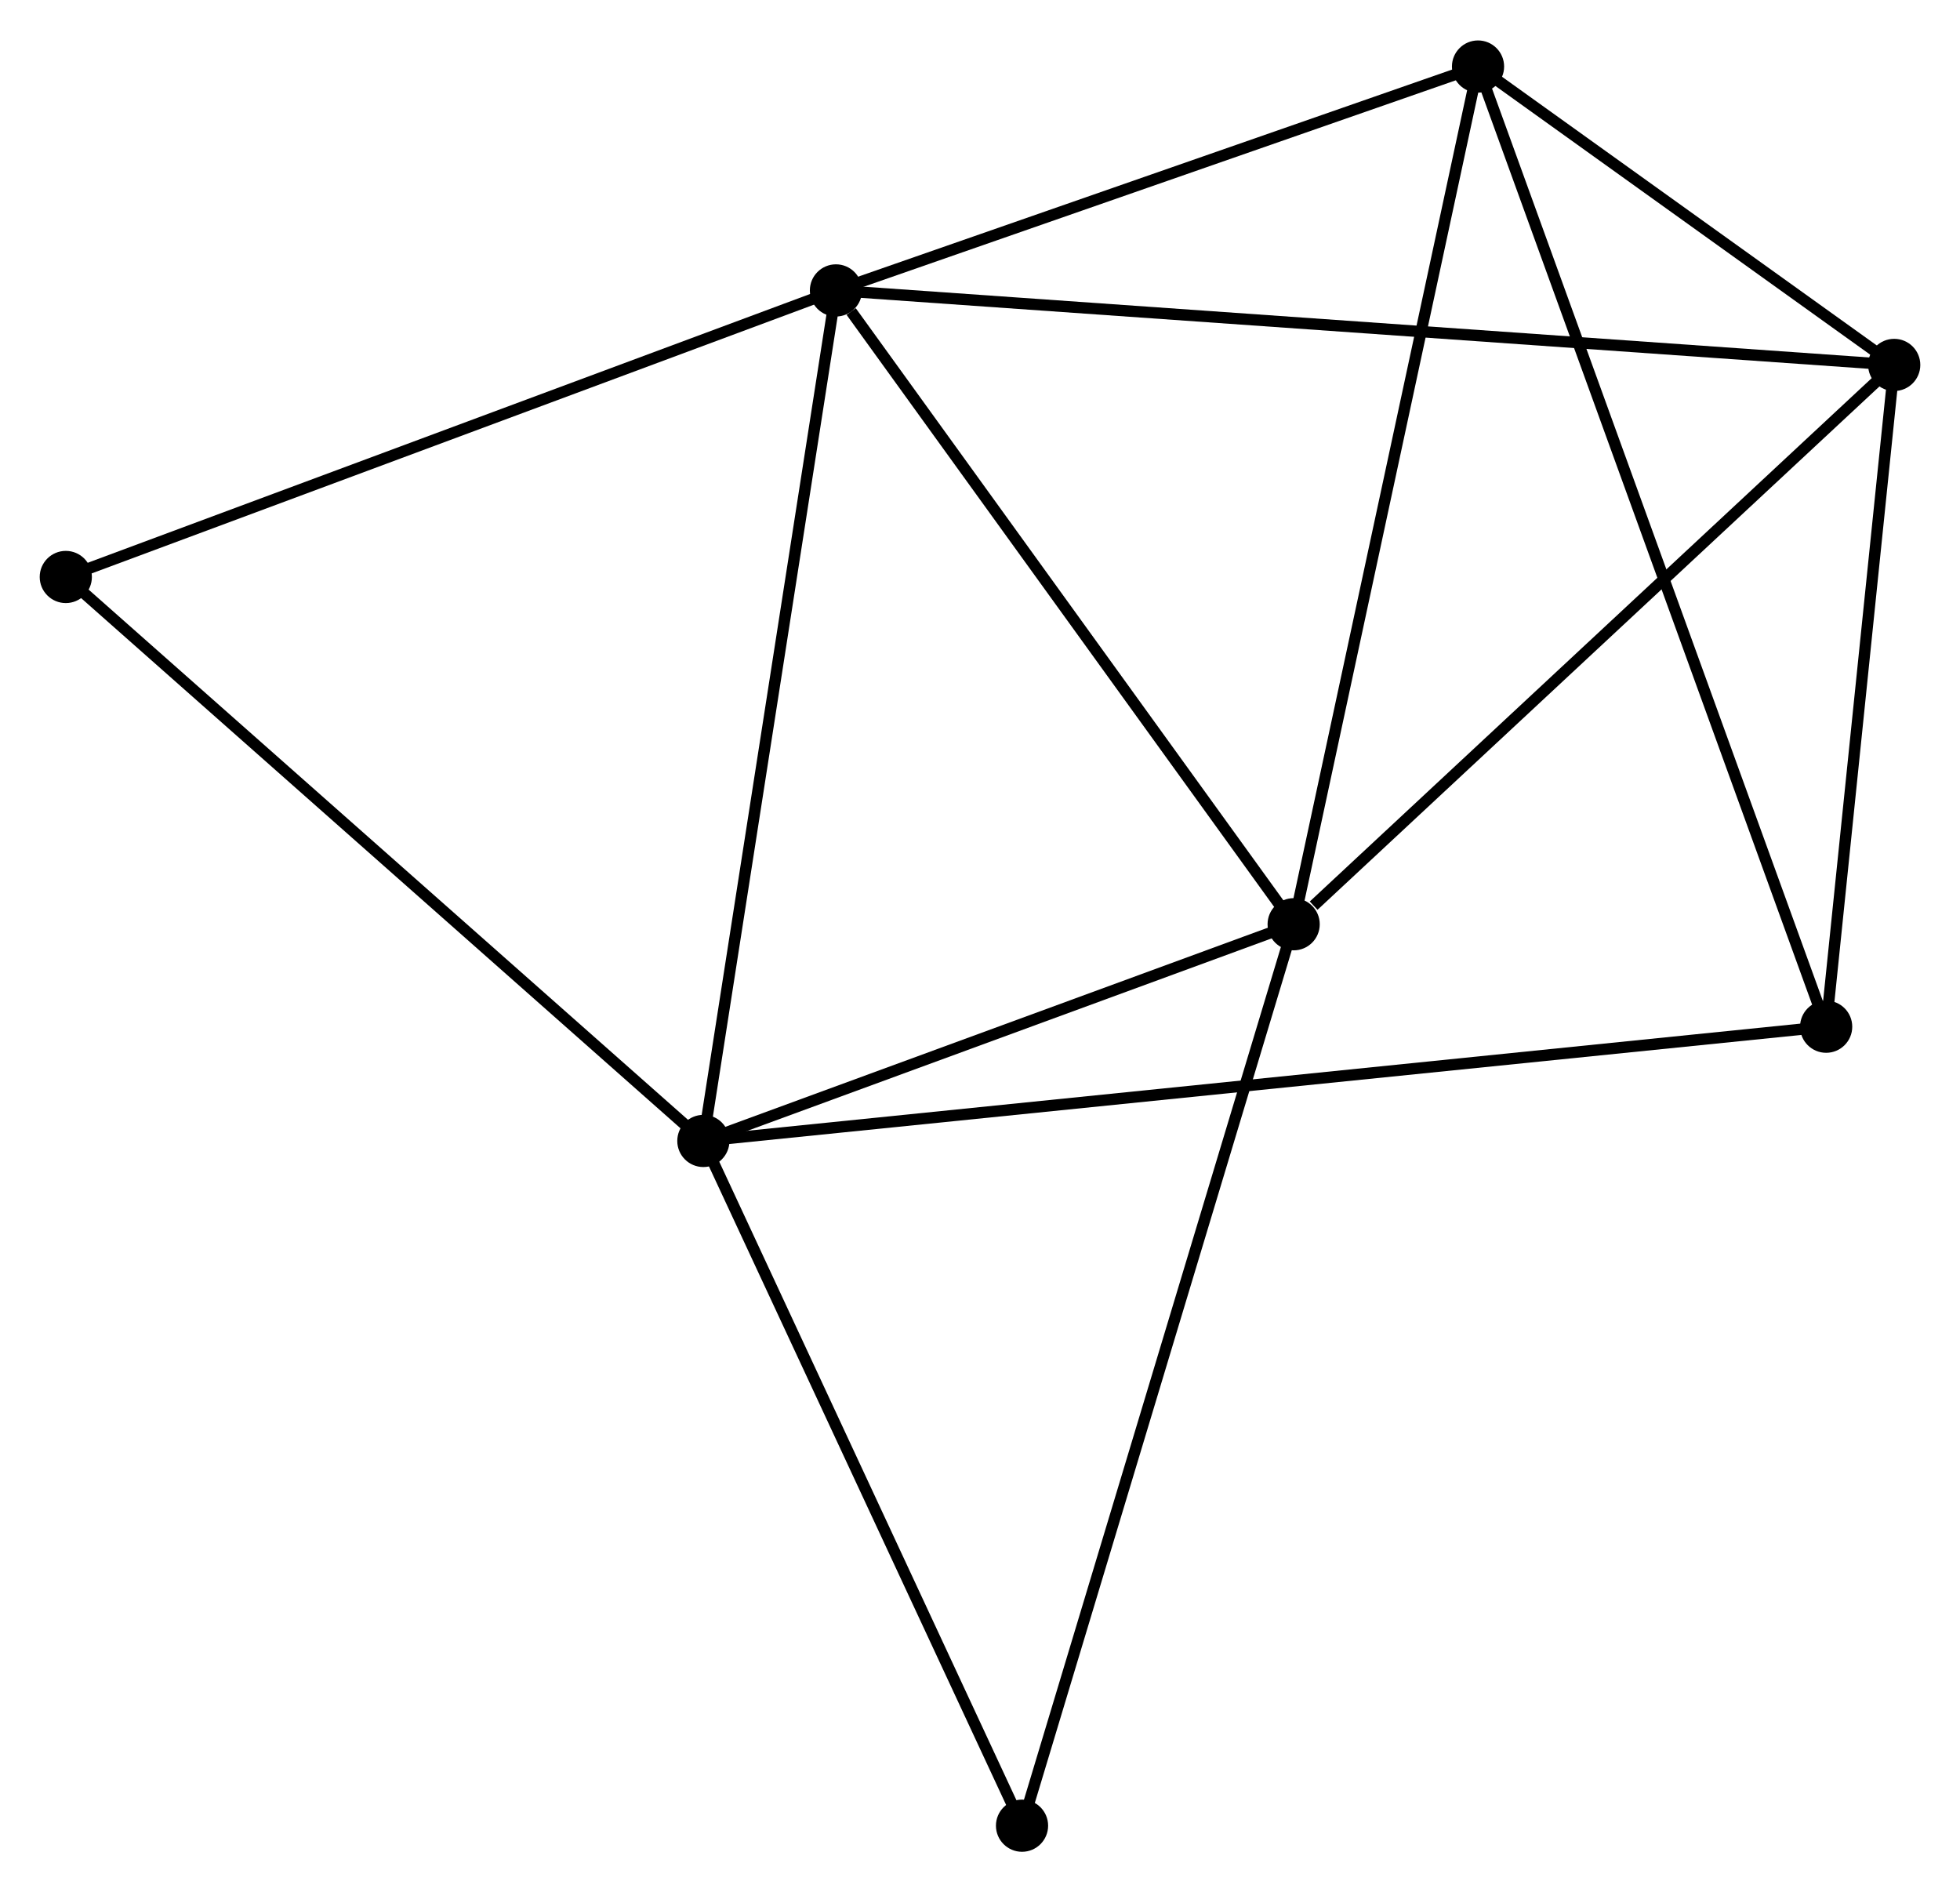 <?xml version="1.0" encoding="UTF-8" standalone="no"?>
<!DOCTYPE svg PUBLIC "-//W3C//DTD SVG 1.1//EN"
 "http://www.w3.org/Graphics/SVG/1.1/DTD/svg11.dtd">
<!-- Generated by graphviz version 2.36.0 (20140111.2315)
 -->
<!-- Title: %3 Pages: 1 -->
<svg width="173pt" height="167pt"
 viewBox="0.00 0.00 172.77 166.65" xmlns="http://www.w3.org/2000/svg" xmlns:xlink="http://www.w3.org/1999/xlink">
<g id="graph0" class="graph" transform="scale(1 1) rotate(0) translate(4 162.65)">
<title>%3</title>
<!-- 0 -->
<g id="node1" class="node"><title>0</title>
<ellipse fill="black" stroke="black" cx="69.687" cy="-137.117" rx="1.8" ry="1.8"/>
</g>
<!-- 1 -->
<g id="node2" class="node"><title>1</title>
<ellipse fill="black" stroke="black" cx="110.033" cy="-81.252" rx="1.8" ry="1.8"/>
</g>
<!-- 0&#45;&#45;1 -->
<g id="edge1" class="edge"><title>0&#45;&#45;1</title>
<path fill="none" stroke="black" d="M71.029,-135.258C77.264,-126.625 103.332,-90.531 108.96,-82.739"/>
</g>
<!-- 2 -->
<g id="node3" class="node"><title>2</title>
<ellipse fill="black" stroke="black" cx="58" cy="-62.153" rx="1.8" ry="1.8"/>
</g>
<!-- 0&#45;&#45;2 -->
<g id="edge2" class="edge"><title>0&#45;&#45;2</title>
<path fill="none" stroke="black" d="M69.398,-135.264C67.781,-124.893 59.869,-74.142 58.278,-63.941"/>
</g>
<!-- 3 -->
<g id="node4" class="node"><title>3</title>
<ellipse fill="black" stroke="black" cx="126.285" cy="-156.85" rx="1.8" ry="1.8"/>
</g>
<!-- 0&#45;&#45;3 -->
<g id="edge3" class="edge"><title>0&#45;&#45;3</title>
<path fill="none" stroke="black" d="M71.57,-137.774C80.163,-140.77 115.61,-153.128 124.337,-156.17"/>
</g>
<!-- 4 -->
<g id="node5" class="node"><title>4</title>
<ellipse fill="black" stroke="black" cx="162.971" cy="-130.55" rx="1.8" ry="1.8"/>
</g>
<!-- 0&#45;&#45;4 -->
<g id="edge4" class="edge"><title>0&#45;&#45;4</title>
<path fill="none" stroke="black" d="M71.635,-136.98C83.775,-136.125 148.925,-131.539 161.034,-130.687"/>
</g>
<!-- 6 -->
<g id="node6" class="node"><title>6</title>
<ellipse fill="black" stroke="black" cx="1.8" cy="-111.86" rx="1.8" ry="1.8"/>
</g>
<!-- 0&#45;&#45;6 -->
<g id="edge5" class="edge"><title>0&#45;&#45;6</title>
<path fill="none" stroke="black" d="M67.728,-136.388C57.815,-132.7 13.264,-116.125 3.638,-112.543"/>
</g>
<!-- 1&#45;&#45;2 -->
<g id="edge6" class="edge"><title>1&#45;&#45;2</title>
<path fill="none" stroke="black" d="M108.302,-80.616C100.402,-77.716 67.814,-65.755 59.791,-62.81"/>
</g>
<!-- 1&#45;&#45;3 -->
<g id="edge7" class="edge"><title>1&#45;&#45;3</title>
<path fill="none" stroke="black" d="M110.435,-83.121C112.684,-93.58 123.686,-144.758 125.898,-155.046"/>
</g>
<!-- 1&#45;&#45;4 -->
<g id="edge8" class="edge"><title>1&#45;&#45;4</title>
<path fill="none" stroke="black" d="M111.795,-82.892C119.976,-90.51 154.178,-122.362 161.562,-129.238"/>
</g>
<!-- 7 -->
<g id="node7" class="node"><title>7</title>
<ellipse fill="black" stroke="black" cx="86.09" cy="-1.8" rx="1.8" ry="1.8"/>
</g>
<!-- 1&#45;&#45;7 -->
<g id="edge9" class="edge"><title>1&#45;&#45;7</title>
<path fill="none" stroke="black" d="M109.442,-79.288C106.129,-68.296 89.92,-14.508 86.662,-3.695"/>
</g>
<!-- 2&#45;&#45;6 -->
<g id="edge11" class="edge"><title>2&#45;&#45;6</title>
<path fill="none" stroke="black" d="M56.61,-63.381C48.903,-70.199 11.448,-103.326 3.347,-110.491"/>
</g>
<!-- 2&#45;&#45;7 -->
<g id="edge12" class="edge"><title>2&#45;&#45;7</title>
<path fill="none" stroke="black" d="M58.81,-60.411C62.912,-51.598 81.347,-11.992 85.33,-3.434"/>
</g>
<!-- 5 -->
<g id="node8" class="node"><title>5</title>
<ellipse fill="black" stroke="black" cx="156.972" cy="-72.222" rx="1.8" ry="1.8"/>
</g>
<!-- 2&#45;&#45;5 -->
<g id="edge10" class="edge"><title>2&#45;&#45;5</title>
<path fill="none" stroke="black" d="M60.067,-62.363C72.947,-63.673 142.069,-70.706 154.917,-72.013"/>
</g>
<!-- 3&#45;&#45;4 -->
<g id="edge13" class="edge"><title>3&#45;&#45;4</title>
<path fill="none" stroke="black" d="M127.862,-155.72C133.896,-151.394 155.488,-135.915 161.442,-131.647"/>
</g>
<!-- 3&#45;&#45;5 -->
<g id="edge14" class="edge"><title>3&#45;&#45;5</title>
<path fill="none" stroke="black" d="M126.926,-155.082C130.92,-144.069 152.352,-84.965 156.335,-73.98"/>
</g>
<!-- 4&#45;&#45;5 -->
<g id="edge15" class="edge"><title>4&#45;&#45;5</title>
<path fill="none" stroke="black" d="M162.772,-128.609C161.861,-119.754 158.104,-83.224 157.179,-74.23"/>
</g>
</g>
</svg>
